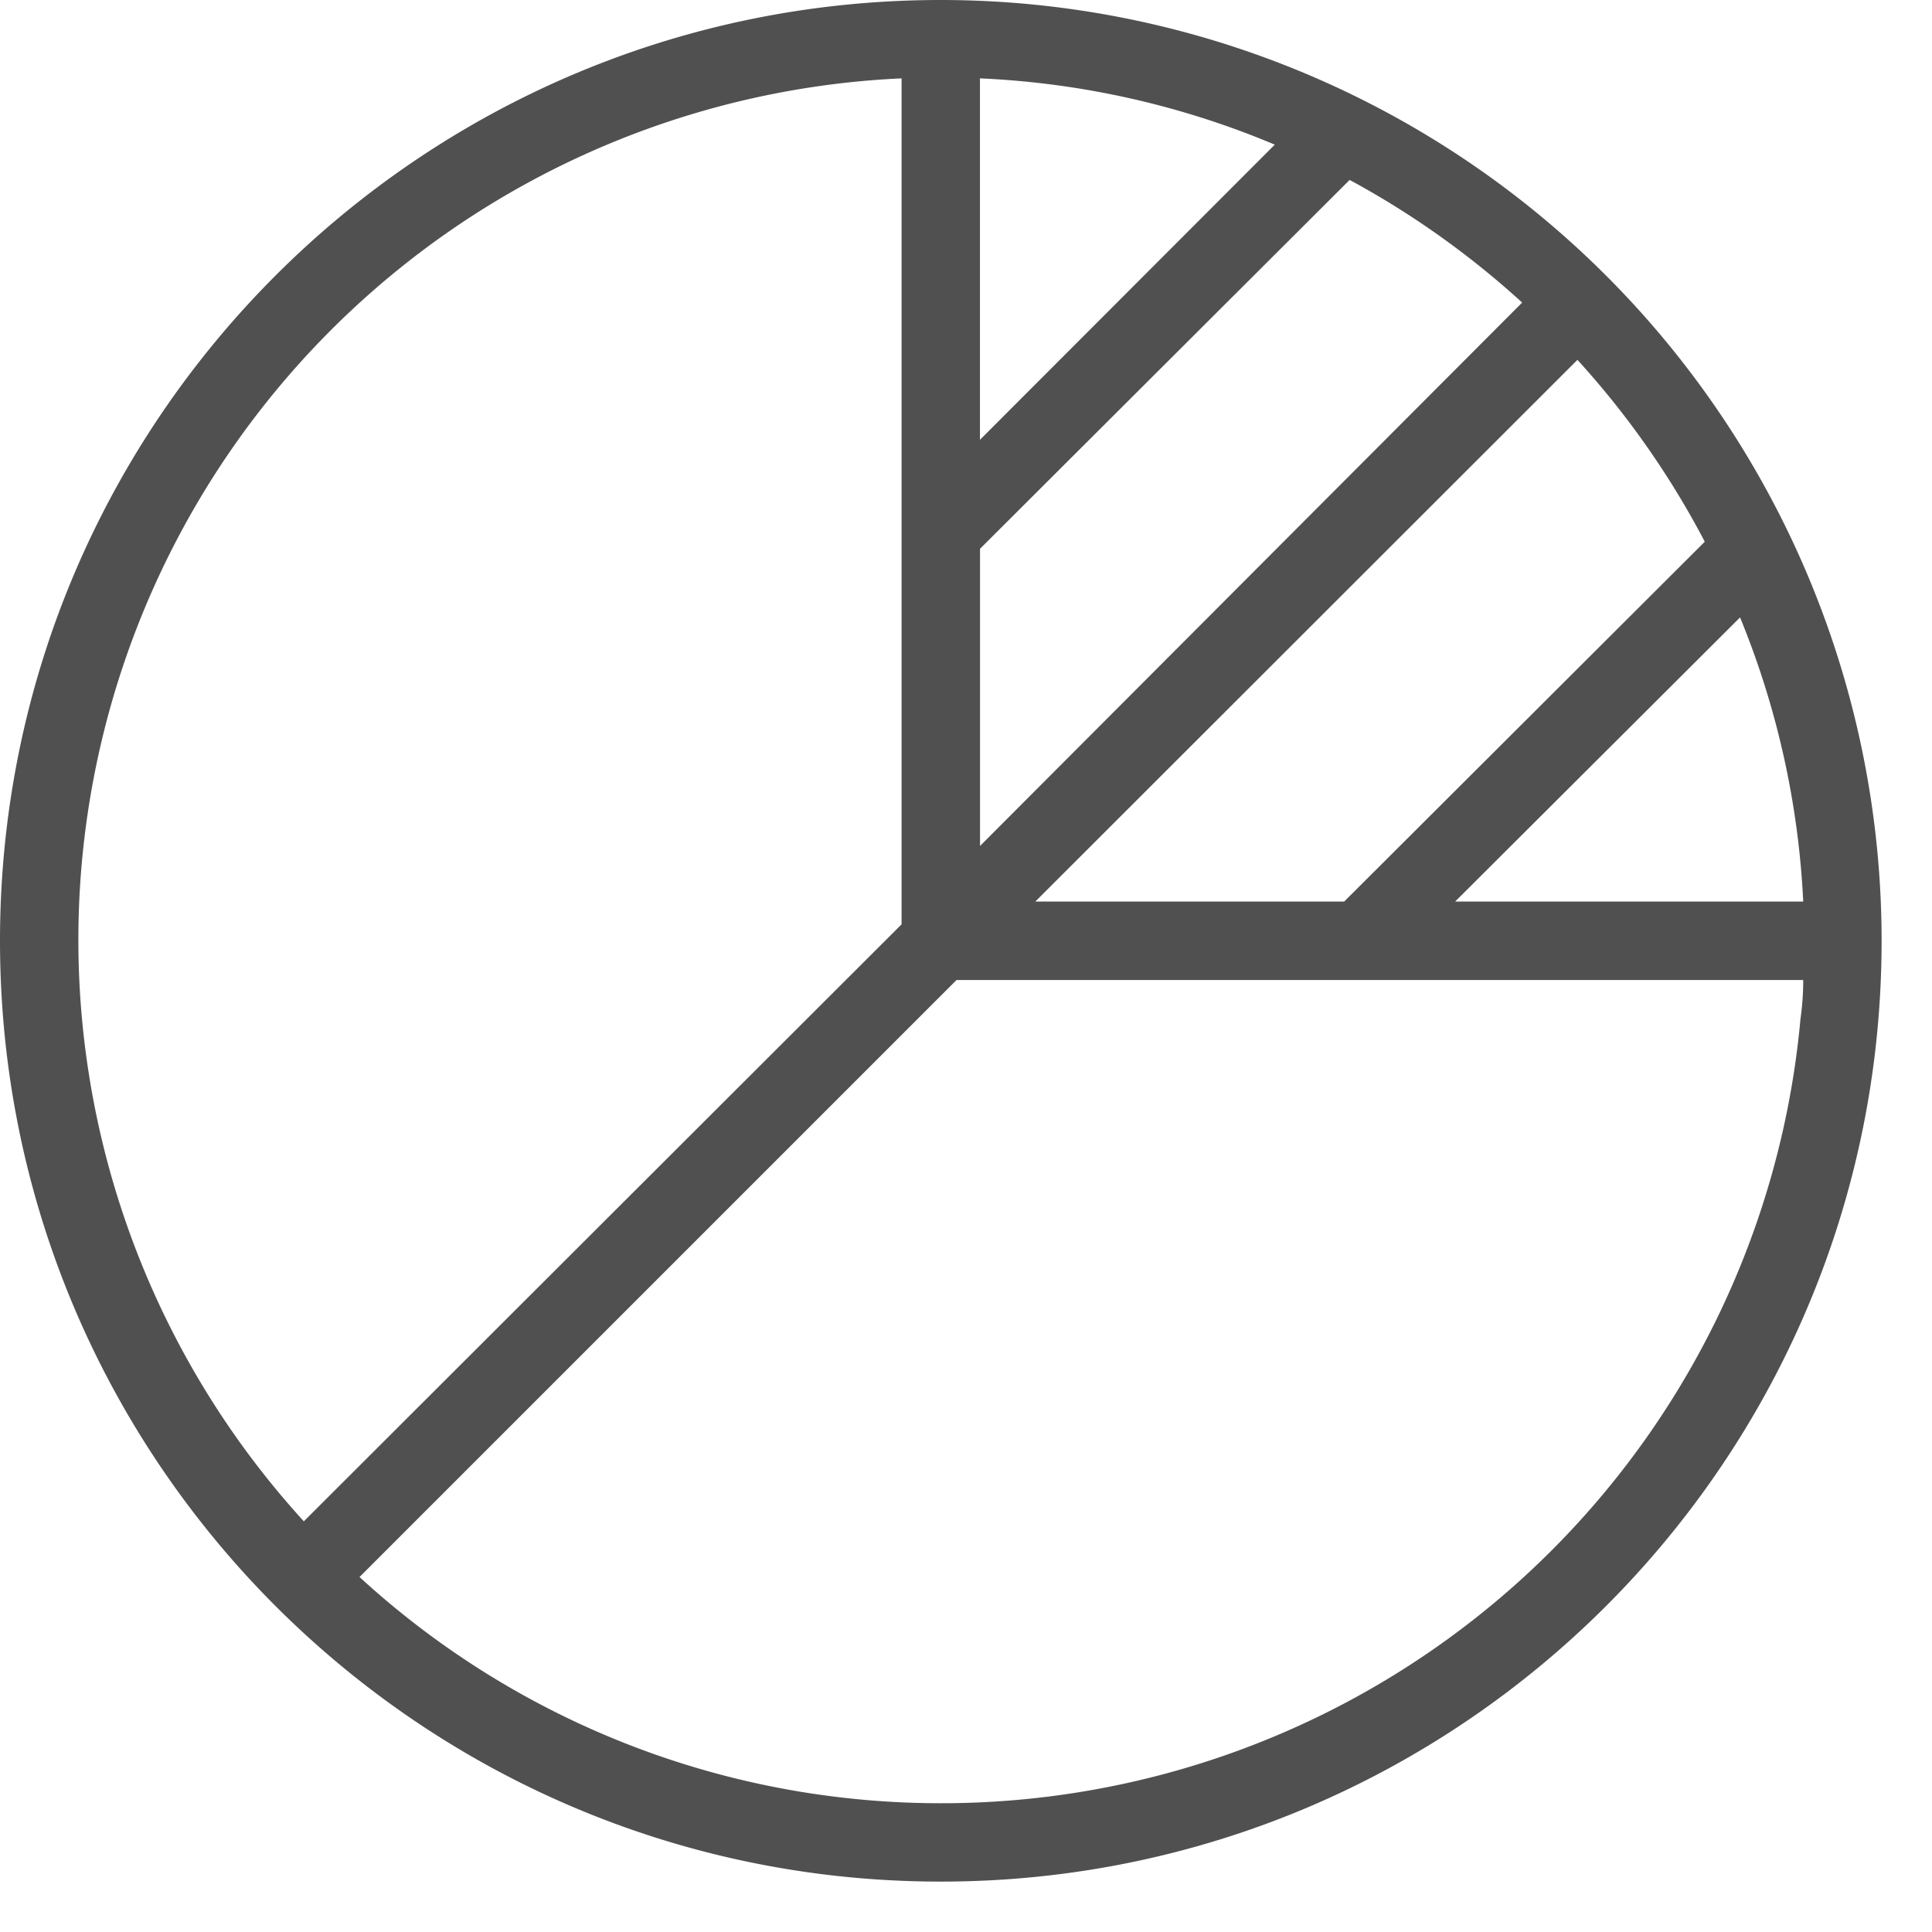 <svg width="23" height="23" xmlns="http://www.w3.org/2000/svg">
    <path d="M11.2 0C5.014 0 0 5.014 0 11.2c0 6.186 5.014 11.2 11.2 11.2 6.186 0 11.2-5.014 11.2-11.2A11.2 11.2 0 0 0 11.2 0zm.467.933c1.207.053 2.395.32 3.509.789l-3.51 3.514V.933zm0 5.6 4.4-4.391c.742.401 1.431.892 2.054 1.46l-6.454 6.469V6.533zm7.112-2.249a10.313 10.313 0 0 1 1.516 2.165l-4.293 4.284h-3.677l6.454-6.449zm1.936 3.066c.442 1.077.696 2.22.752 3.383h-4.144l3.392-3.383zM10.733.933v10.071l-7.116 7.107A10.267 10.267 0 0 1 10.733.933zm.467 20.534a10.225 10.225 0 0 1-6.92-2.693l7.107-7.107h10.08c0 .155-.011.31-.033.466A10.267 10.267 0 0 1 11.2 21.467z" fill="#505050" fill-rule="nonzero"/>
</svg>
